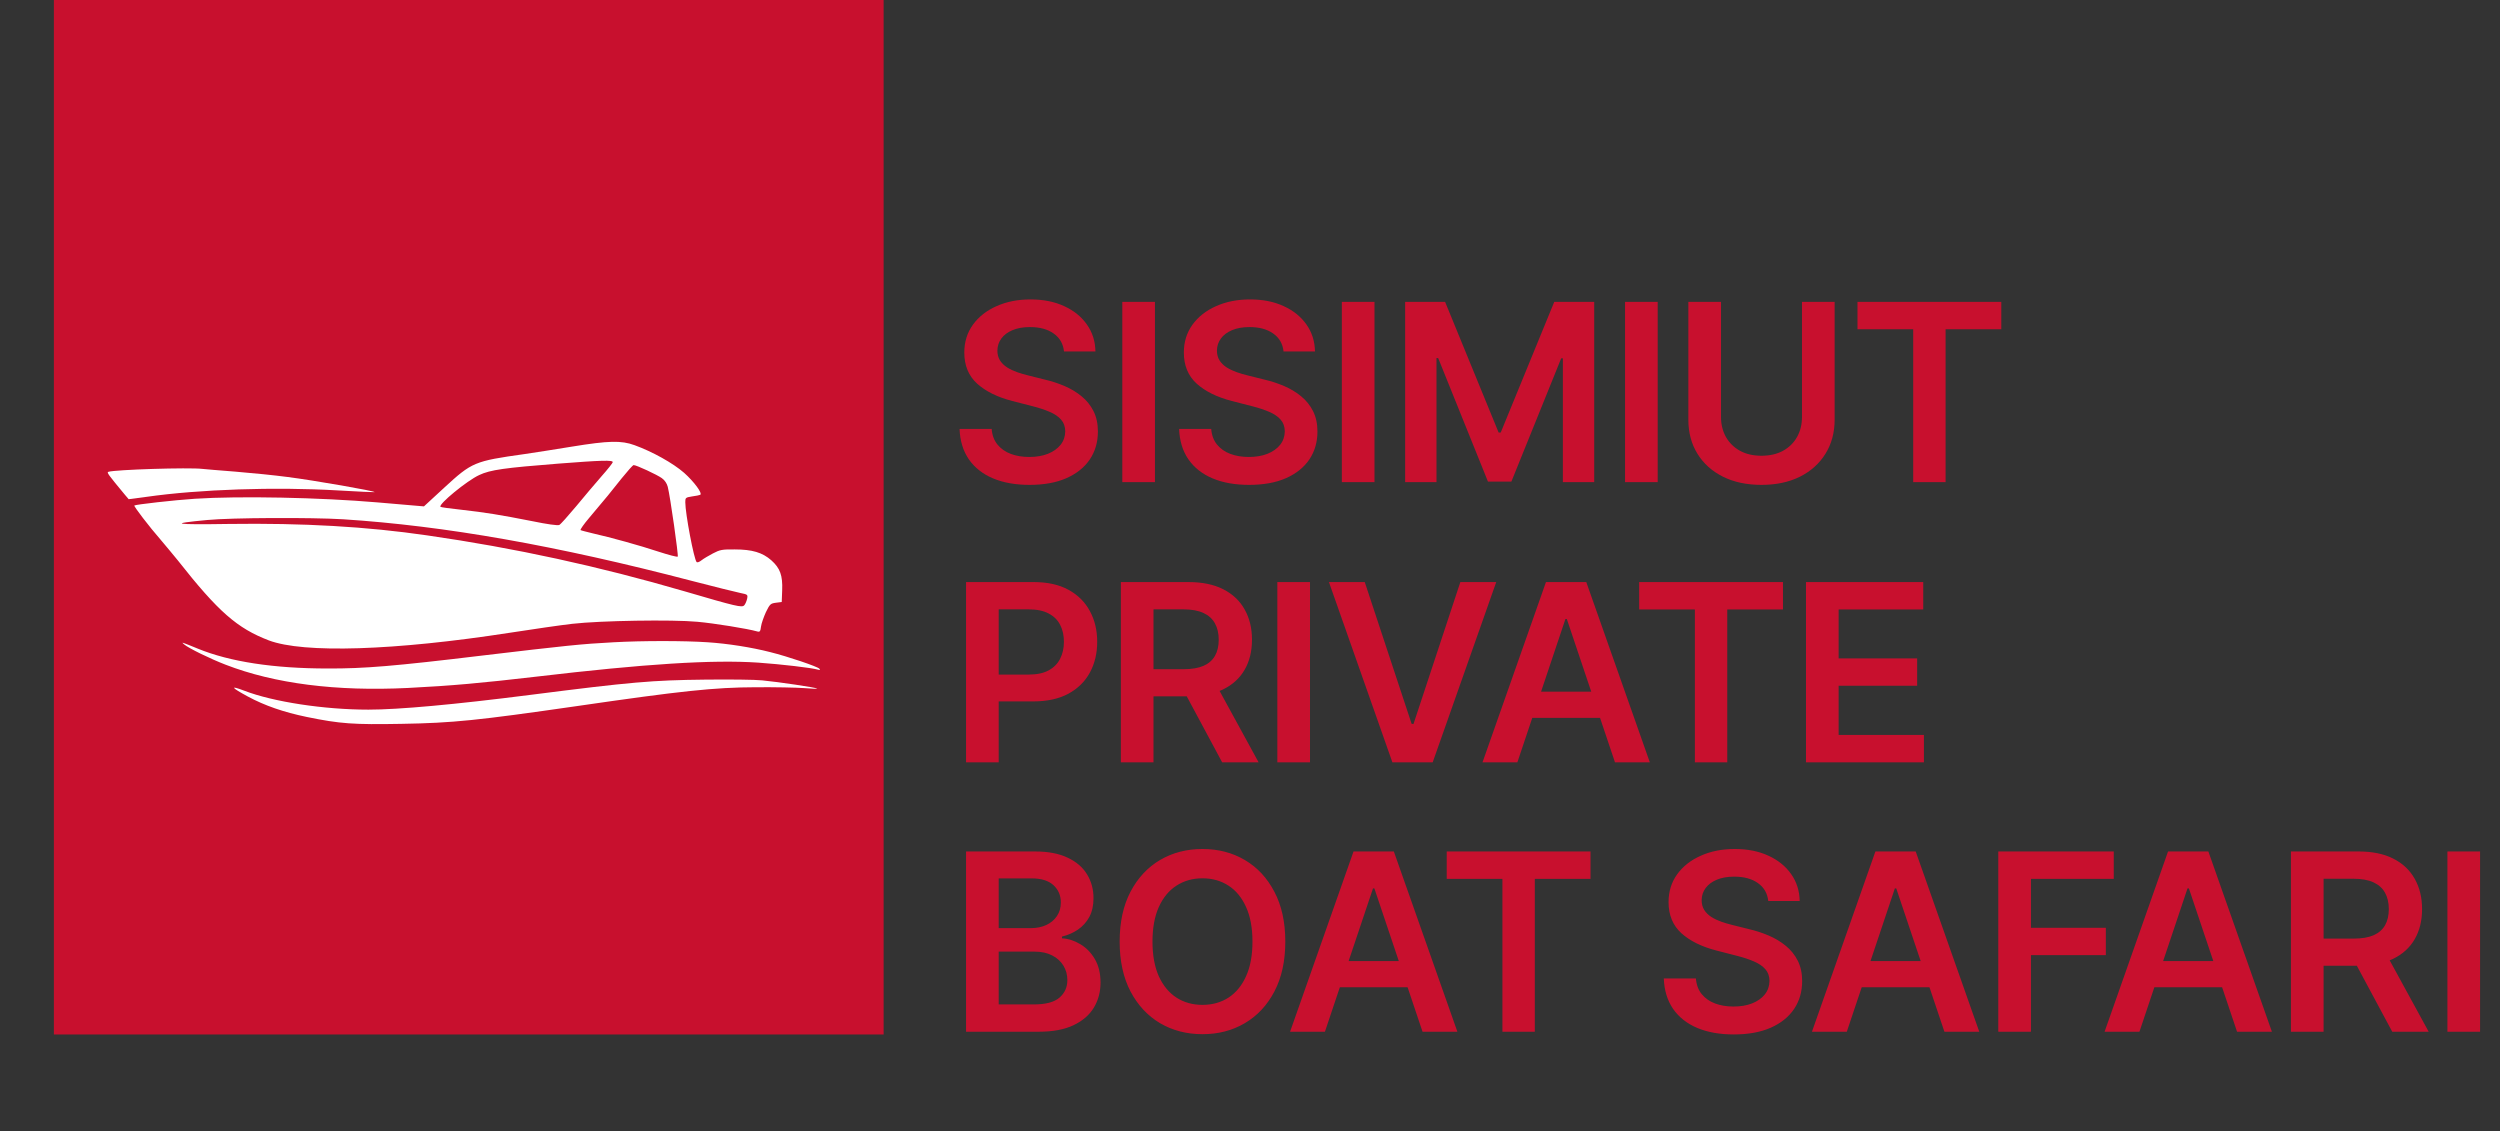 <svg width="232" height="105" viewBox="0 0 232 105" fill="none" xmlns="http://www.w3.org/2000/svg">
<rect x="0" y="0" width="232" height="105" fill="#333333" stroke="none"/>
<rect x="5" width="77" height="96" fill="#C8102E"/>
<path d="M89.65 95.743V79.016H96.053C97.262 79.016 98.267 79.207 99.067 79.588C99.873 79.963 100.475 80.478 100.872 81.131C101.275 81.785 101.477 82.525 101.477 83.353C101.477 84.034 101.346 84.616 101.085 85.101C100.823 85.58 100.472 85.969 100.031 86.269C99.59 86.568 99.097 86.783 98.553 86.914V87.077C99.146 87.11 99.715 87.293 100.26 87.625C100.81 87.951 101.259 88.414 101.607 89.013C101.956 89.612 102.13 90.336 102.13 91.186C102.13 92.052 101.92 92.83 101.501 93.522C101.082 94.208 100.45 94.75 99.606 95.147C98.762 95.544 97.7 95.743 96.421 95.743H89.65ZM92.68 93.211H95.939C97.039 93.211 97.831 93.002 98.316 92.582C98.806 92.158 99.051 91.613 99.051 90.949C99.051 90.453 98.928 90.007 98.683 89.609C98.438 89.207 98.09 88.891 97.638 88.662C97.186 88.428 96.647 88.311 96.021 88.311H92.68V93.211ZM92.68 86.13H95.678C96.2 86.13 96.671 86.035 97.091 85.844C97.51 85.648 97.839 85.373 98.079 85.019C98.324 84.66 98.446 84.235 98.446 83.745C98.446 83.097 98.218 82.564 97.76 82.144C97.308 81.725 96.636 81.515 95.743 81.515H92.68V86.13ZM119.276 87.38C119.276 89.182 118.938 90.726 118.263 92.011C117.593 93.29 116.679 94.27 115.519 94.951C114.364 95.632 113.055 95.972 111.59 95.972C110.125 95.972 108.813 95.632 107.653 94.951C106.499 94.265 105.584 93.282 104.909 92.002C104.239 90.718 103.904 89.177 103.904 87.38C103.904 85.577 104.239 84.036 104.909 82.757C105.584 81.472 106.499 80.489 107.653 79.808C108.813 79.128 110.125 78.787 111.59 78.787C113.055 78.787 114.364 79.128 115.519 79.808C116.679 80.489 117.593 81.472 118.263 82.757C118.938 84.036 119.276 85.577 119.276 87.38ZM116.229 87.38C116.229 86.111 116.031 85.041 115.633 84.17C115.241 83.293 114.696 82.632 114 82.185C113.303 81.733 112.499 81.507 111.59 81.507C110.681 81.507 109.878 81.733 109.181 82.185C108.484 82.632 107.936 83.293 107.539 84.17C107.147 85.041 106.951 86.111 106.951 87.38C106.951 88.648 107.147 89.721 107.539 90.598C107.936 91.469 108.484 92.13 109.181 92.582C109.878 93.029 110.681 93.252 111.59 93.252C112.499 93.252 113.303 93.029 114 92.582C114.696 92.13 115.241 91.469 115.633 90.598C116.031 89.721 116.229 88.648 116.229 87.38ZM122.953 95.743H119.719L125.608 79.016H129.348L135.245 95.743H132.011L127.543 82.446H127.413L122.953 95.743ZM123.059 89.185H131.88V91.619H123.059V89.185ZM134.255 81.556V79.016H147.601V81.556H142.431V95.743H139.425V81.556H134.255ZM164.095 83.614C164.019 82.901 163.698 82.346 163.132 81.948C162.571 81.551 161.841 81.352 160.943 81.352C160.311 81.352 159.769 81.447 159.317 81.638C158.865 81.828 158.52 82.087 158.28 82.414C158.041 82.74 157.918 83.113 157.913 83.533C157.913 83.881 157.992 84.183 158.149 84.439C158.313 84.695 158.533 84.913 158.811 85.093C159.089 85.267 159.396 85.414 159.734 85.534C160.072 85.654 160.412 85.754 160.755 85.836L162.323 86.228C162.955 86.375 163.562 86.574 164.144 86.824C164.733 87.075 165.258 87.391 165.721 87.772C166.189 88.153 166.559 88.613 166.832 89.152C167.104 89.691 167.24 90.323 167.24 91.047C167.24 92.027 166.99 92.89 166.489 93.636C165.988 94.377 165.263 94.957 164.316 95.376C163.374 95.79 162.233 95.996 160.894 95.996C159.592 95.996 158.463 95.795 157.504 95.392C156.551 94.989 155.805 94.401 155.266 93.628C154.733 92.855 154.444 91.913 154.4 90.802H157.382C157.425 91.385 157.605 91.869 157.921 92.256C158.237 92.642 158.648 92.931 159.154 93.121C159.666 93.312 160.238 93.407 160.869 93.407C161.528 93.407 162.105 93.309 162.601 93.113C163.102 92.912 163.494 92.634 163.777 92.28C164.06 91.921 164.204 91.502 164.21 91.022C164.204 90.587 164.076 90.227 163.826 89.944C163.575 89.656 163.224 89.416 162.772 89.225C162.326 89.029 161.803 88.855 161.204 88.703L159.301 88.213C157.923 87.859 156.834 87.323 156.034 86.604C155.239 85.879 154.842 84.918 154.842 83.721C154.842 82.735 155.108 81.872 155.642 81.131C156.181 80.391 156.913 79.816 157.839 79.408C158.765 78.994 159.813 78.787 160.984 78.787C162.171 78.787 163.211 78.994 164.104 79.408C165.002 79.816 165.707 80.385 166.219 81.115C166.731 81.839 166.995 82.672 167.011 83.614H164.095ZM171.383 95.743H168.149L174.037 79.016H177.778L183.675 95.743H180.441L175.973 82.446H175.842L171.383 95.743ZM171.489 89.185H180.31V91.619H171.489V89.185ZM185.441 95.743V79.016H196.157V81.556H188.472V86.097H195.422V88.638H188.472V95.743H185.441ZM198.54 95.743H195.306L201.195 79.016H204.935L210.832 95.743H207.598L203.13 82.446H203L198.54 95.743ZM198.646 89.185H207.467V91.619H198.646V89.185ZM212.599 95.743V79.016H218.871C220.156 79.016 221.235 79.239 222.106 79.686C222.982 80.132 223.644 80.758 224.091 81.564C224.542 82.365 224.768 83.299 224.768 84.366C224.768 85.439 224.54 86.37 224.082 87.159C223.63 87.943 222.963 88.55 222.081 88.981C221.199 89.405 220.116 89.618 218.831 89.618H214.363V87.102H218.422C219.174 87.102 219.789 86.999 220.268 86.792C220.747 86.579 221.101 86.272 221.33 85.869C221.564 85.46 221.681 84.959 221.681 84.366C221.681 83.772 221.564 83.266 221.33 82.847C221.096 82.422 220.739 82.101 220.26 81.883C219.781 81.66 219.163 81.548 218.406 81.548H215.629V95.743H212.599ZM221.24 88.164L225.381 95.743H222L217.932 88.164H221.24ZM230.151 79.016V95.743H227.121V79.016H230.151Z" fill="#C8102E"/>
<path d="M98.74 32.614C98.664 31.901 98.343 31.346 97.777 30.948C97.216 30.551 96.486 30.352 95.588 30.352C94.956 30.352 94.414 30.447 93.962 30.638C93.51 30.828 93.165 31.087 92.925 31.414C92.686 31.74 92.563 32.113 92.558 32.533C92.558 32.881 92.636 33.183 92.794 33.439C92.958 33.695 93.178 33.913 93.456 34.093C93.734 34.267 94.041 34.414 94.379 34.534C94.716 34.654 95.057 34.754 95.4 34.836L96.968 35.228C97.6 35.375 98.207 35.574 98.789 35.824C99.377 36.075 99.903 36.391 100.366 36.772C100.834 37.153 101.204 37.613 101.477 38.152C101.749 38.691 101.885 39.323 101.885 40.047C101.885 41.027 101.634 41.89 101.134 42.636C100.633 43.377 99.908 43.956 98.961 44.376C98.019 44.79 96.878 44.996 95.539 44.996C94.237 44.996 93.108 44.795 92.149 44.392C91.196 43.989 90.45 43.401 89.911 42.628C89.378 41.855 89.089 40.913 89.046 39.802H92.027C92.07 40.385 92.25 40.869 92.566 41.256C92.882 41.642 93.293 41.931 93.799 42.121C94.311 42.312 94.883 42.407 95.514 42.407C96.173 42.407 96.75 42.309 97.246 42.113C97.747 41.912 98.139 41.634 98.422 41.28C98.705 40.921 98.849 40.502 98.855 40.022C98.849 39.587 98.721 39.227 98.471 38.944C98.22 38.656 97.869 38.416 97.417 38.225C96.971 38.029 96.448 37.855 95.849 37.703L93.946 37.213C92.568 36.859 91.479 36.322 90.679 35.604C89.884 34.88 89.487 33.919 89.487 32.721C89.487 31.735 89.753 30.872 90.287 30.131C90.826 29.391 91.558 28.816 92.484 28.408C93.41 27.994 94.458 27.787 95.629 27.787C96.816 27.787 97.856 27.994 98.749 28.408C99.647 28.816 100.352 29.385 100.864 30.115C101.376 30.839 101.64 31.672 101.656 32.614H98.74ZM107.18 28.016V44.743H104.149V28.016H107.18ZM119.114 32.614C119.038 31.901 118.717 31.346 118.151 30.948C117.59 30.551 116.86 30.352 115.962 30.352C115.33 30.352 114.788 30.447 114.336 30.638C113.884 30.828 113.539 31.087 113.299 31.414C113.06 31.74 112.937 32.113 112.932 32.533C112.932 32.881 113.011 33.183 113.168 33.439C113.332 33.695 113.552 33.913 113.83 34.093C114.108 34.267 114.415 34.414 114.753 34.534C115.091 34.654 115.431 34.754 115.774 34.836L117.342 35.228C117.974 35.375 118.581 35.574 119.163 35.824C119.752 36.075 120.277 36.391 120.74 36.772C121.208 37.153 121.578 37.613 121.851 38.152C122.123 38.691 122.259 39.323 122.259 40.047C122.259 41.027 122.009 41.89 121.508 42.636C121.007 43.377 120.282 43.956 119.335 44.376C118.393 44.79 117.252 44.996 115.913 44.996C114.611 44.996 113.482 44.795 112.523 44.392C111.57 43.989 110.824 43.401 110.285 42.628C109.752 41.855 109.463 40.913 109.42 39.802H112.401C112.444 40.385 112.624 40.869 112.94 41.256C113.256 41.642 113.667 41.931 114.173 42.121C114.685 42.312 115.257 42.407 115.888 42.407C116.547 42.407 117.124 42.309 117.62 42.113C118.121 41.912 118.513 41.634 118.796 41.28C119.079 40.921 119.223 40.502 119.229 40.022C119.223 39.587 119.095 39.227 118.845 38.944C118.594 38.656 118.243 38.416 117.791 38.225C117.345 38.029 116.822 37.855 116.223 37.703L114.32 37.213C112.942 36.859 111.853 36.322 111.053 35.604C110.258 34.88 109.861 33.919 109.861 32.721C109.861 31.735 110.127 30.872 110.661 30.131C111.2 29.391 111.932 28.816 112.858 28.408C113.784 27.994 114.832 27.787 116.003 27.787C117.19 27.787 118.23 27.994 119.123 28.408C120.021 28.816 120.726 29.385 121.238 30.115C121.75 30.839 122.014 31.672 122.03 32.614H119.114ZM127.554 28.016V44.743H124.523V28.016H127.554ZM130.398 28.016H134.106L139.072 40.137H139.268L144.234 28.016H147.942V44.743H145.034V33.252H144.879L140.256 44.694H138.084L133.461 33.227H133.306V44.743H130.398V28.016ZM153.835 28.016V44.743H150.805V28.016H153.835ZM167.224 28.016H170.254V38.944C170.254 40.142 169.971 41.196 169.404 42.105C168.844 43.014 168.054 43.725 167.036 44.237C166.018 44.743 164.828 44.996 163.467 44.996C162.1 44.996 160.907 44.743 159.889 44.237C158.871 43.725 158.081 43.014 157.52 42.105C156.96 41.196 156.679 40.142 156.679 38.944V28.016H159.709V38.691C159.709 39.388 159.862 40.009 160.167 40.553C160.477 41.098 160.913 41.525 161.474 41.836C162.034 42.141 162.699 42.293 163.467 42.293C164.234 42.293 164.899 42.141 165.459 41.836C166.026 41.525 166.461 41.098 166.766 40.553C167.071 40.009 167.224 39.388 167.224 38.691V28.016ZM172.375 30.556V28.016H185.721V30.556H180.551V44.743H177.545V30.556H172.375Z" fill="#C8102E"/>
<path d="M89.65 70.743V54.016H95.923C97.208 54.016 98.286 54.256 99.157 54.735C100.034 55.214 100.695 55.873 101.142 56.711C101.594 57.544 101.82 58.492 101.82 59.554C101.82 60.626 101.594 61.579 101.142 62.412C100.69 63.245 100.023 63.901 99.141 64.381C98.258 64.854 97.172 65.091 95.882 65.091H91.724V62.6H95.473C96.225 62.6 96.84 62.469 97.319 62.208C97.798 61.947 98.152 61.587 98.381 61.13C98.615 60.673 98.732 60.147 98.732 59.554C98.732 58.96 98.615 58.437 98.381 57.986C98.152 57.533 97.796 57.182 97.311 56.932C96.832 56.676 96.214 56.548 95.457 56.548H92.68V70.743H89.65ZM104.015 70.743V54.016H110.287C111.572 54.016 112.651 54.239 113.522 54.686C114.398 55.132 115.06 55.758 115.506 56.564C115.958 57.365 116.184 58.299 116.184 59.366C116.184 60.438 115.956 61.37 115.498 62.159C115.046 62.943 114.379 63.55 113.497 63.98C112.615 64.405 111.532 64.618 110.247 64.618H105.779V62.102H109.838C110.59 62.102 111.205 61.998 111.684 61.792C112.163 61.579 112.517 61.272 112.746 60.869C112.98 60.46 113.097 59.959 113.097 59.366C113.097 58.772 112.98 58.266 112.746 57.847C112.512 57.422 112.155 57.101 111.676 56.883C111.197 56.66 110.579 56.548 109.822 56.548H107.045V70.743H104.015ZM112.656 63.164L116.797 70.743H113.416L109.348 63.164H112.656ZM121.567 54.016V70.743H118.537V54.016H121.567ZM126.649 54.016L131.002 67.182H131.174L135.519 54.016H138.851L132.954 70.743H129.214L123.325 54.016H126.649ZM140.812 70.743H137.577L143.466 54.016H147.207L153.104 70.743H149.87L145.402 57.446H145.271L140.812 70.743ZM140.918 64.185H149.739V66.619H140.918V64.185ZM152.114 56.556V54.016H165.459V56.556H160.289V70.743H157.284V56.556H152.114ZM167.595 70.743V54.016H178.475V56.556H170.625V61.097H177.911V63.638H170.625V68.203H178.54V70.743H167.595Z" fill="#C8102E"/>
<path d="M58.885 41.312C60.54 41.91 62.465 42.983 63.488 43.88C64.416 44.709 65.21 45.783 64.982 45.919C64.914 45.946 64.591 46.027 64.228 46.068C63.622 46.163 63.595 46.19 63.595 46.598C63.595 47.672 64.403 51.912 64.645 52.156C64.712 52.224 64.901 52.156 65.103 51.993C65.291 51.844 65.776 51.558 66.166 51.354C66.812 51.015 67.027 50.974 68.171 50.987C69.813 50.987 70.755 51.273 71.576 51.993C72.397 52.727 72.639 53.393 72.586 54.779L72.545 55.866L72.007 55.934C71.509 56.002 71.442 56.056 71.078 56.804C70.876 57.252 70.661 57.85 70.621 58.149C70.567 58.598 70.513 58.666 70.271 58.598C69.382 58.34 66.247 57.837 64.712 57.701C62.371 57.483 55.722 57.592 53.098 57.891C52.021 58.013 49.423 58.394 47.31 58.72C36.611 60.378 28.172 60.65 24.942 59.427C22.009 58.299 20.259 56.777 16.504 52.007C16.168 51.586 15.468 50.757 14.956 50.145C13.839 48.867 12.399 46.978 12.466 46.911C12.588 46.816 16.194 46.408 18.079 46.285C22.224 46.014 29.68 46.163 35.063 46.625C36.355 46.734 37.849 46.856 38.388 46.911L39.343 46.992L41.214 45.266C43.798 42.888 44.013 42.793 48.656 42.141C49.504 42.018 51.496 41.706 53.071 41.447C56.489 40.89 57.66 40.863 58.885 41.312ZM51.819 43.024C46.826 43.418 45.507 43.595 44.471 44.084C43.34 44.6 40.648 46.816 40.877 47.033C40.904 47.074 41.779 47.196 42.815 47.305C45.09 47.563 46.422 47.78 49.397 48.365C50.769 48.65 51.765 48.786 51.9 48.718C52.021 48.664 52.707 47.889 53.448 47.006C54.174 46.122 55.238 44.872 55.816 44.206C56.395 43.554 56.866 42.956 56.866 42.888C56.866 42.684 55.857 42.711 51.819 43.024ZM57.674 44.41C56.678 45.674 56.301 46.136 54.659 48.079C54.174 48.65 53.824 49.153 53.878 49.194C53.946 49.234 54.444 49.357 54.995 49.493C56.637 49.86 59.383 50.621 61.146 51.205C62.061 51.504 62.855 51.708 62.895 51.653C62.976 51.572 62.196 46.068 61.967 45.171C61.886 44.858 61.684 44.56 61.415 44.369C60.984 44.057 59.06 43.16 58.804 43.16C58.723 43.16 58.225 43.731 57.674 44.41ZM19.236 48.256C15.575 48.596 16.127 48.704 21.201 48.623C28.159 48.528 34.027 48.867 39.639 49.683C47.835 50.865 55.561 52.55 63.528 54.874C68.346 56.288 68.844 56.396 69.059 56.179C69.154 56.084 69.275 55.812 69.329 55.581C69.409 55.173 69.396 55.173 68.683 55.024C68.292 54.942 66.3 54.453 64.268 53.923C51.644 50.621 41.295 48.8 31.833 48.188C28.886 48.011 21.524 48.038 19.236 48.256Z" fill="white"/>
<path d="M18.778 43.513C18.967 43.54 20.353 43.649 21.874 43.771C23.395 43.894 25.535 44.111 26.652 44.261C29.128 44.573 34.875 45.579 34.767 45.674C34.74 45.688 33.206 45.62 31.362 45.511C25.535 45.171 18.549 45.402 13.583 46.109L11.941 46.326L11.605 45.932C10.03 44.03 9.882 43.839 10.057 43.785C10.676 43.581 17.54 43.364 18.778 43.513Z" fill="white"/>
<path d="M65.681 59.603C67.525 59.726 69.719 60.066 71.469 60.514C73.151 60.935 75.829 61.846 76.031 62.05C76.139 62.172 76.112 62.199 75.91 62.145C75.304 61.968 72.491 61.642 70.365 61.492C66.126 61.207 59.867 61.601 49.733 62.797C44.74 63.381 41.9 63.64 37.849 63.843C31.214 64.17 25.494 63.449 20.932 61.683C19.519 61.139 17.513 60.161 17.096 59.807C16.787 59.549 16.814 59.563 18.375 60.201C21.336 61.411 25.4 62.036 30.42 62.036C33.825 62.05 36.584 61.819 44.821 60.827C52.371 59.93 54.013 59.753 56.933 59.603C59.652 59.454 63.447 59.454 65.681 59.603Z" fill="white"/>
<path d="M70.728 63.137C72.263 63.286 75.735 63.803 75.829 63.898C75.87 63.938 75.331 63.911 74.631 63.857C73.931 63.803 71.899 63.762 70.123 63.776C66.3 63.789 63.232 64.115 53.515 65.528C44.282 66.86 42.035 67.091 37.27 67.173C32.789 67.254 31.591 67.173 28.469 66.534C26.315 66.086 24.579 65.488 22.991 64.632C21.43 63.789 21.295 63.572 22.681 64.102C25.36 65.134 30.084 65.855 34.188 65.855C37.001 65.855 42.196 65.379 49.127 64.496C58.589 63.286 60.54 63.123 65.412 63.069C67.7 63.042 70.096 63.069 70.728 63.137Z" fill="white"/>
</svg>
